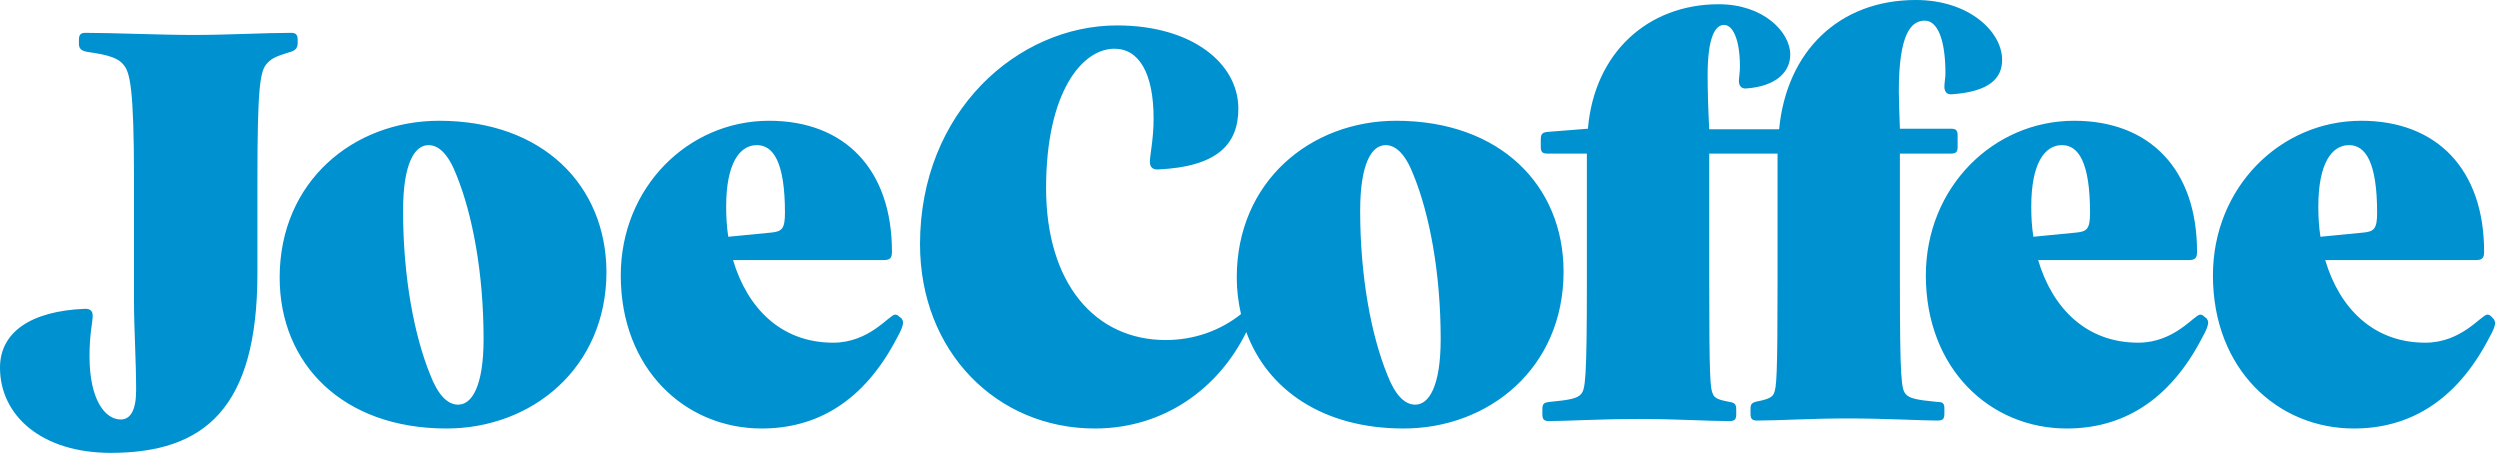 <svg width="236px" height="43px" viewBox="0 0 472 86" version="1.1" xmlns="http://www.w3.org/2000/svg" xmlns:xlink="http://www.w3.org/1999/xlink">
					<g id="Page-1" stroke="none" stroke-width="1" fill="none" fill-rule="evenodd">
						<g id="horizontal_blue_CMYK" fill="#0091D0" fill-rule="nonzero">
							<path d="M82.9,22.8 C66.8,22.8 52.8,34.2 52.8,52.4 C52.8,68.7 64.7,80.9 84.3,80.9 C100.4,80.9 114.5,69.5 114.5,51.3 C114.4,35 102.5,22.8 82.9,22.8 Z M86.5,76.4 C84.5,76.4 82.7,74.6 81.2,70.7 C78.2,63.3 76.1,52.3 76.1,39.8 C76.1,30.8 78.3,27.4 80.9,27.4 C82.9,27.4 84.7,29.2 86.2,33.1 C89.2,40.5 91.3,51.5 91.3,64 C91.3,72.9 89.1,76.4 86.5,76.4 Z M416.2,59.8 C415.9,59.5 415.7,59.4 415.4,59.4 C414.3,59.4 410.6,64.7 403.7,64.7 C393.9,64.7 387.5,58.2 384.8,49.1 L413.2,49.1 C414.5,49.1 414.8,48.7 414.8,47.5 C414.8,32.1 406,22.8 391.6,22.8 C376.3,22.8 363.6,35.4 363.6,52 C363.6,69.7 375.8,80.9 390.2,80.9 C400.5,80.9 409.5,75.9 415.8,63.7 C416.6,62.3 416.9,61.4 416.9,60.9 C416.9,60.6 416.8,60.4 416.6,60.1 L416.2,59.8 Z M389.3,27.4 C392.4,27.4 394.6,30.6 394.6,40.2 C394.6,43.2 394,43.7 392.1,43.9 L383.9,44.7 C383.6,42.8 383.5,40.9 383.5,39 C383.5,30.9 386,27.4 389.3,27.4 Z M54.5,9.9 C51.9,10.7 51.2,11.1 50.4,12 C49.1,13.4 48.6,16.4 48.6,34 L48.6,51.6 C48.6,77.1 38.6,85.5 20.9,85.5 C7.9,85.5 0,78.5 0,69.4 C0,62.8 5.7,58.7 16.1,58.3 C16.9,58.3 17.5,58.6 17.5,59.6 C17.5,60.9 16.9,62.9 16.9,67.3 C16.9,75.4 19.8,79.2 22.8,79.2 C24.6,79.2 25.7,77.5 25.7,73.7 C25.7,68 25.3,62 25.3,57.1 L25.3,34 C25.3,16.3 24.5,13.6 23.3,12.2 C22.4,11.1 20.9,10.4 16.5,9.8 C15.4,9.6 14.9,9.2 14.9,8.3 L14.9,7.5 C14.9,6.5 15.3,6.2 16.1,6.2 C21.3,6.2 30.3,6.6 36.6,6.6 C42.9,6.6 50.2,6.2 55,6.2 C55.8,6.2 56.2,6.5 56.2,7.5 L56.2,8.3 C56.1,9.2 55.7,9.6 54.5,9.9 Z M470.7,60.1 L470.4,59.8 C470.1,59.5 469.9,59.4 469.6,59.4 C468.5,59.4 464.8,64.7 457.9,64.7 C448.1,64.7 441.7,58.2 439,49.1 L467.4,49.1 C468.7,49.1 469,48.7 469,47.5 C469,32.1 460.2,22.8 445.8,22.8 C430.5,22.8 417.8,35.4 417.8,52 C417.8,69.7 430,80.9 444.4,80.9 C454.7,80.9 463.7,75.9 470,63.7 C470.8,62.3 471.1,61.4 471.1,60.9 C471,60.6 470.9,60.3 470.7,60.1 Z M443.5,27.4 C446.6,27.4 448.8,30.6 448.8,40.2 C448.8,43.2 448.2,43.7 446.3,43.9 L438.1,44.7 C437.8,42.8 437.7,40.9 437.7,39 C437.7,30.9 440.2,27.4 443.5,27.4 Z M367.1,77.1 L367.1,78.1 C367.1,79.1 366.8,79.4 365.8,79.4 C362.8,79.4 356,79 348.7,79 C342,79 335.8,79.4 331.8,79.4 C330.8,79.4 330.5,79.1 330.5,78.1 L330.5,77.1 C330.5,76.3 330.8,76 331.7,75.8 C333.8,75.4 334.6,75 334.9,74.3 C335.4,73.2 335.6,71.4 335.6,53.1 L335.6,29 L322.7,29 L322.7,53.2 C322.7,71.6 322.9,73.4 323.4,74.4 C323.7,75.2 324.5,75.5 326.6,75.9 C327.5,76 327.8,76.4 327.8,77.2 L327.8,78.2 C327.8,79.2 327.5,79.5 326.5,79.5 C322.5,79.5 316.3,79.1 309.6,79.1 C302.3,79.1 295.5,79.5 292.5,79.5 C291.5,79.5 291.2,79.2 291.2,78.2 L291.2,77.2 C291.2,76.2 291.6,76 292.4,75.9 C296.6,75.5 297.8,75.2 298.5,74.4 C299.3,73.5 299.6,71.8 299.6,53.2 L299.6,29 L292.2,29 C291.2,29 290.9,28.7 290.9,27.7 L290.9,26.3 C290.9,25.3 291.2,25 292.2,24.9 L299.8,24.3 C301,10 311.1,0.8 324.5,0.8 C333,0.8 338,6.1 338,10.3 C338,13.6 335.3,16.3 329.7,16.7 C328.8,16.8 328.3,16.2 328.3,15.3 C328.3,14.7 328.5,13.6 328.5,12.6 C328.5,7.3 327.1,4.7 325.5,4.7 C323.8,4.7 322.4,7.1 322.4,14.2 C322.4,16.9 322.5,20.6 322.7,24.4 L335.9,24.4 C337.3,9.7 347.2,0 361.7,0 C371.8,0 378,6 378,11.3 C378,14.8 375.6,17.3 368.5,17.8 C367.6,17.9 367.1,17.3 367.1,16.4 C367.1,15.6 367.3,14.7 367.3,13.9 C367.3,7.2 365.7,3.9 363.4,3.9 C360.8,3.9 358.5,6.4 358.5,17.2 C358.5,18.8 358.6,21.4 358.7,24.3 L368.3,24.3 C369.3,24.3 369.6,24.6 369.6,25.6 L369.6,27.7 C369.6,28.7 369.3,29 368.3,29 L358.7,29 L358.7,53.2 C358.7,71.9 359,73.5 359.8,74.4 C360.5,75.2 361.7,75.5 365.9,75.9 C366.7,75.9 367.1,76.1 367.1,77.1 Z M169.8,59.8 C169.5,59.5 169.3,59.4 169,59.4 C167.9,59.4 164.2,64.7 157.3,64.7 C147.5,64.7 141.1,58.2 138.4,49.1 L166.8,49.1 C168.1,49.1 168.4,48.7 168.4,47.5 C168.4,32.1 159.6,22.8 145.2,22.8 C129.9,22.8 117.2,35.4 117.2,52 C117.2,69.7 129.4,80.9 143.8,80.9 C154.1,80.9 163.1,75.9 169.4,63.7 C170.2,62.3 170.5,61.4 170.5,60.9 C170.5,60.6 170.4,60.4 170.2,60.1 L169.8,59.8 Z M142.9,27.4 C146,27.4 148.2,30.6 148.2,40.2 C148.2,43.2 147.6,43.7 145.7,43.9 L137.5,44.7 C137.2,42.8 137.1,40.9 137.1,39 C137.1,30.9 139.6,27.4 142.9,27.4 Z M263.6,22.8 C247.5,22.8 233.5,34.2 233.5,52.4 C233.5,54.8 233.8,57.1 234.3,59.3 C230.3,62.5 225.3,64.2 220.1,64.2 C206.8,64.2 197.5,53.6 197.5,35.5 C197.5,17.4 204.3,9.2 210.4,9.2 C215.1,9.2 217.8,13.9 217.8,22.4 C217.8,26.3 217.1,29.2 217.1,30.6 C217.1,31.5 217.6,32 218.5,32 C229.9,31.5 233.8,27.2 233.8,20.5 C233.8,12 225.1,4.8 210.9,4.8 C192.1,4.8 173.7,21.1 173.7,46.1 C173.7,66.4 188.2,80.9 206.7,80.9 C219.8,80.9 230.1,73.3 235.3,62.7 C239.3,73.6 249.8,80.9 265,80.9 C281.1,80.9 295.2,69.5 295.2,51.3 C295.2,35 283.2,22.8 263.6,22.8 Z M267.2,76.4 C265.2,76.4 263.4,74.6 261.9,70.7 C258.9,63.3 256.8,52.3 256.8,39.8 C256.8,30.8 259,27.4 261.6,27.4 C263.6,27.4 265.4,29.2 266.9,33.1 C269.9,40.5 272,51.5 272,64 C272,72.9 269.8,76.4 267.2,76.4 Z" id="Shape"/>
						</g>
					</g>
				</svg>